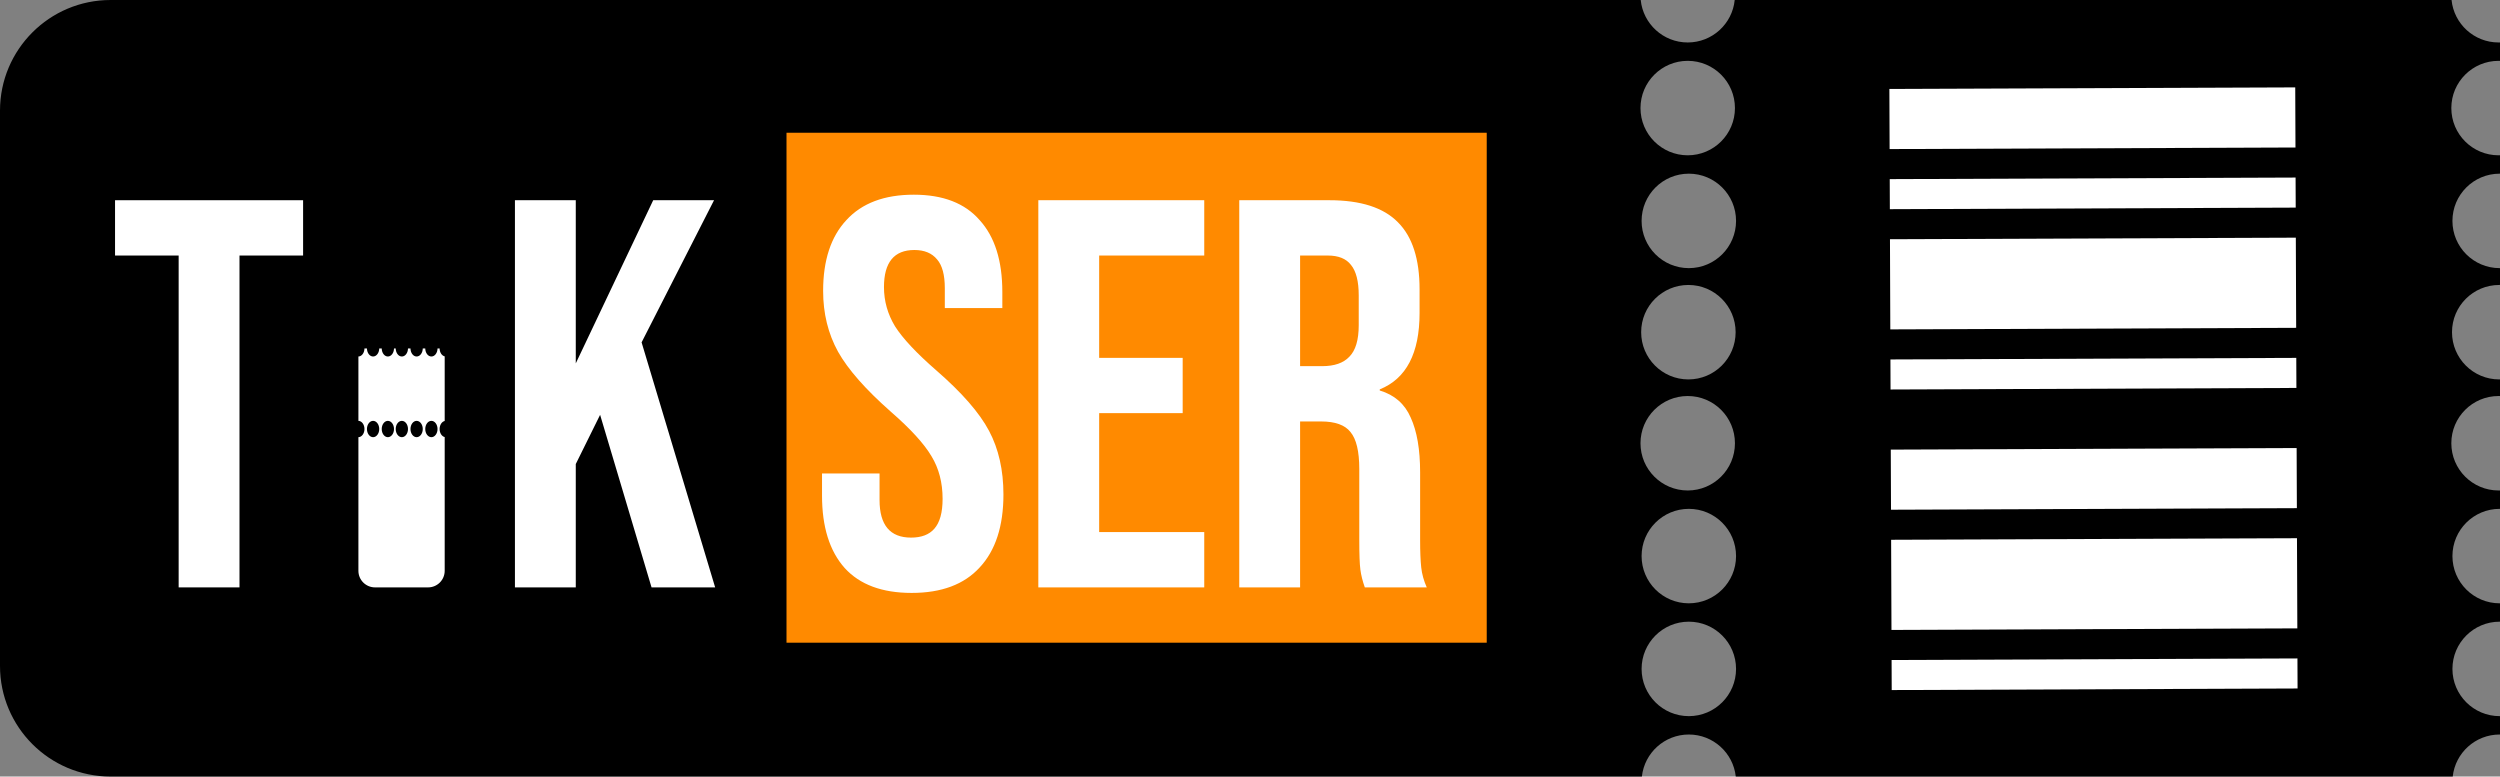 <svg width="2260" height="702" viewBox="0 0 2260 702" fill="none" xmlns="http://www.w3.org/2000/svg">
<rect x="0" y="0" width="2260" height="702" fill="#808080" stroke="none"/>
<path fill-rule="evenodd" clip-rule="evenodd" d="M2216.21 0H1568.18C1566.02 21.559 1547.82 38.393 1525.7 38.393C1503.57 38.393 1485.37 21.559 1483.21 0H100C44.772 0 0 44.772 0 100V602C0 657.228 44.772 702 100 702H1484.26C1486.59 680.629 1504.7 664 1526.7 664C1548.69 664 1566.8 680.629 1569.14 702H2217.26C2219.59 680.629 2237.7 664 2259.7 664L2259.87 664L2260 664.001V647.392C2259.9 647.392 2259.8 647.393 2259.7 647.393C2236.12 647.393 2217 628.277 2217 604.696C2217 581.116 2236.12 562 2259.7 562L2259.83 562L2260 562.001V545.392C2259.9 545.392 2259.8 545.393 2259.7 545.393C2236.12 545.393 2217 526.277 2217 502.696C2217 479.116 2236.12 460 2259.7 460C2259.8 460 2259.9 460 2260 460.001V443.373C2259.57 443.386 2259.13 443.393 2258.7 443.393C2235.12 443.393 2216 424.277 2216 400.696C2216 377.116 2235.12 358 2258.7 358C2259.13 358 2259.57 358.007 2260 358.02V342.991C2259.77 342.994 2259.54 342.996 2259.3 342.996C2235.72 342.996 2216.61 323.881 2216.61 300.3C2216.61 276.72 2235.72 257.604 2259.3 257.604C2259.42 257.604 2259.54 257.604 2259.66 257.605C2259.78 257.606 2259.89 257.608 2260 257.609V242.392C2259.9 242.392 2259.8 242.393 2259.7 242.393C2236.12 242.393 2217 223.277 2217 199.696C2217 176.116 2236.12 157 2259.7 157C2259.8 157 2259.9 157 2260 157.001V140.373C2259.57 140.386 2259.13 140.393 2258.7 140.393C2235.12 140.393 2216 121.277 2216 97.696C2216 74.116 2235.12 55 2258.7 55C2259.13 55 2259.57 55.007 2260 55.02V38.373C2259.57 38.386 2259.13 38.393 2258.7 38.393C2236.57 38.393 2218.37 21.559 2216.21 0ZM1526.3 257.604C1549.88 257.604 1569 276.72 1569 300.3C1569 323.881 1549.88 342.996 1526.3 342.996C1502.72 342.996 1483.61 323.881 1483.61 300.3C1483.61 276.72 1502.72 257.604 1526.3 257.604ZM1568.39 400.696C1568.39 377.116 1549.28 358 1525.7 358C1502.12 358 1483 377.116 1483 400.696C1483 424.277 1502.12 443.393 1525.7 443.393C1549.28 443.393 1568.39 424.277 1568.39 400.696ZM1526.7 460C1550.28 460 1569.39 479.116 1569.39 502.696C1569.39 526.277 1550.28 545.393 1526.7 545.393C1503.12 545.393 1484 526.277 1484 502.696C1484 479.116 1503.12 460 1526.7 460ZM1569.39 604.696C1569.39 581.116 1550.28 562 1526.7 562C1503.12 562 1484 581.116 1484 604.696C1484 628.277 1503.12 647.393 1526.7 647.393C1550.28 647.393 1569.39 628.277 1569.39 604.696ZM1569.39 199.696C1569.39 176.116 1550.28 157 1526.7 157C1503.12 157 1484 176.116 1484 199.696C1484 223.277 1503.12 242.393 1526.7 242.393C1550.28 242.393 1569.39 223.277 1569.39 199.696ZM1525.7 55C1549.28 55 1568.39 74.116 1568.39 97.696C1568.39 121.277 1549.28 140.393 1525.7 140.393C1502.12 140.393 1483 121.277 1483 97.696C1483 74.116 1502.12 55 1525.7 55Z" fill="black"/>
<path d="M161.5 231H104V181H274V231H216.5V531H161.5V231Z" fill="white"/>
<rect x="711" y="120" width="633" height="461" fill="#FF8A00"/>
<path d="M465.5 181H520.5V328.5L590.5 181H645.5L580 309.5L646.5 531H589L542.5 375L520.5 419.5V531H465.5V181ZM824.109 536C797.443 536 777.276 528.5 763.609 513.5C749.943 498.167 743.109 476.333 743.109 448V428H795.109V452C795.109 474.667 804.609 486 823.609 486C832.943 486 839.943 483.333 844.609 478C849.609 472.333 852.109 463.333 852.109 451C852.109 436.333 848.776 423.5 842.109 412.5C835.443 401.167 823.109 387.667 805.109 372C782.443 352 766.609 334 757.609 318C748.609 301.667 744.109 283.333 744.109 263C744.109 235.333 751.109 214 765.109 199C779.109 183.667 799.443 176 826.109 176C852.443 176 872.276 183.667 885.609 199C899.276 214 906.109 235.667 906.109 264V278.5H854.109V260.5C854.109 248.5 851.776 239.833 847.109 234.5C842.443 228.833 835.609 226 826.609 226C808.276 226 799.109 237.167 799.109 259.5C799.109 272.167 802.443 284 809.109 295C816.109 306 828.609 319.333 846.609 335C869.609 355 885.443 373.167 894.109 389.5C902.776 405.833 907.109 425 907.109 447C907.109 475.667 899.943 497.667 885.609 513C871.609 528.333 851.109 536 824.109 536ZM938.645 181H1088.64V231H993.645V323.5H1069.14V373.5H993.645V481H1088.64V531H938.645V181ZM1120.29 181H1201.79C1230.12 181 1250.79 187.667 1263.79 201C1276.79 214 1283.29 234.167 1283.29 261.5V283C1283.29 319.333 1271.29 342.333 1247.29 352V353C1260.62 357 1269.95 365.167 1275.29 377.5C1280.95 389.833 1283.79 406.333 1283.79 427V488.5C1283.79 498.5 1284.12 506.667 1284.79 513C1285.45 519 1287.12 525 1289.79 531H1233.79C1231.79 525.333 1230.45 520 1229.79 515C1229.12 510 1228.79 501 1228.79 488V424C1228.79 408 1226.12 396.833 1220.79 390.5C1215.79 384.167 1206.95 381 1194.29 381H1175.29V531H1120.29V181ZM1195.29 331C1206.29 331 1214.45 328.167 1219.79 322.5C1225.45 316.833 1228.29 307.333 1228.29 294V267C1228.29 254.333 1225.95 245.167 1221.29 239.5C1216.95 233.833 1209.95 231 1200.29 231H1175.29V331H1195.29Z" fill="white"/>
<path fill-rule="evenodd" clip-rule="evenodd" d="M324 380.455V322.279C327.003 322.226 329.43 318.996 329.47 315H331.73C331.771 319.03 334.238 322.28 337.276 322.28C340.314 322.28 342.781 319.03 342.822 315H345.082C345.122 319.03 347.589 322.28 350.627 322.28C353.665 322.28 356.133 319.03 356.173 315H357.73C357.771 319.03 360.238 322.28 363.276 322.28C366.314 322.28 368.781 319.03 368.822 315H371.082C371.122 319.03 373.589 322.28 376.627 322.28C379.665 322.28 382.133 319.03 382.173 315H384.433C384.473 319.03 386.941 322.28 389.979 322.28C393.016 322.28 395.484 319.03 395.524 315H397.412C397.448 318.597 399.417 321.572 402 322.17V380.564C399.393 381.168 397.411 384.193 397.411 387.835C397.411 391.476 399.393 394.502 402 395.105V516C402 524.284 395.284 531 387 531H339C330.716 531 324 524.284 324 516V395.214C327.028 395.16 329.471 391.877 329.471 387.835C329.471 383.792 327.028 380.509 324 380.455ZM395.525 387.835C395.525 391.911 393.042 395.215 389.979 395.215C386.916 395.215 384.432 391.911 384.432 387.835C384.432 383.759 386.916 380.455 389.979 380.455C393.042 380.455 395.525 383.759 395.525 387.835ZM376.627 395.215C379.69 395.215 382.173 391.911 382.173 387.835C382.173 383.759 379.69 380.455 376.627 380.455C373.564 380.455 371.081 383.759 371.081 387.835C371.081 391.911 373.564 395.215 376.627 395.215ZM368.822 387.835C368.822 391.911 366.339 395.215 363.276 395.215C360.213 395.215 357.73 391.911 357.73 387.835C357.73 383.759 360.213 380.455 363.276 380.455C366.339 380.455 368.822 383.759 368.822 387.835ZM350.627 395.215C353.69 395.215 356.173 391.911 356.173 387.835C356.173 383.759 353.69 380.455 350.627 380.455C347.564 380.455 345.081 383.759 345.081 387.835C345.081 391.911 347.564 395.215 350.627 395.215ZM342.822 387.835C342.822 391.911 340.339 395.215 337.276 395.215C334.213 395.215 331.73 391.911 331.73 387.835C331.73 383.759 334.213 380.455 337.276 380.455C340.339 380.455 342.822 383.759 342.822 387.835Z" fill="white"/>
<path d="M2074.9 79L2075.11 133.339L1708.21 134.76L1708 80.421L2074.9 79ZM2075.21 160.508L2075.32 187.678L1708.42 189.099L1708.32 161.93L2075.21 160.508ZM2075.42 214.847L2075.74 296.356L1708.84 297.777L1708.53 216.269L2075.42 214.847ZM2075.84 323.525L2075.95 350.695L1709.05 352.116L1708.95 324.947L2075.84 323.525ZM2076.16 405.034L2076.37 459.373L1709.47 460.794L1709.26 406.455L2076.16 405.034ZM2076.47 486.542L2076.79 568.051L1709.89 569.472L1709.58 487.963L2076.47 486.542ZM2076.89 595.22L2077 622.39L1710.1 623.811L1710 596.641L2076.89 595.22Z" fill="white"/>
</svg>
